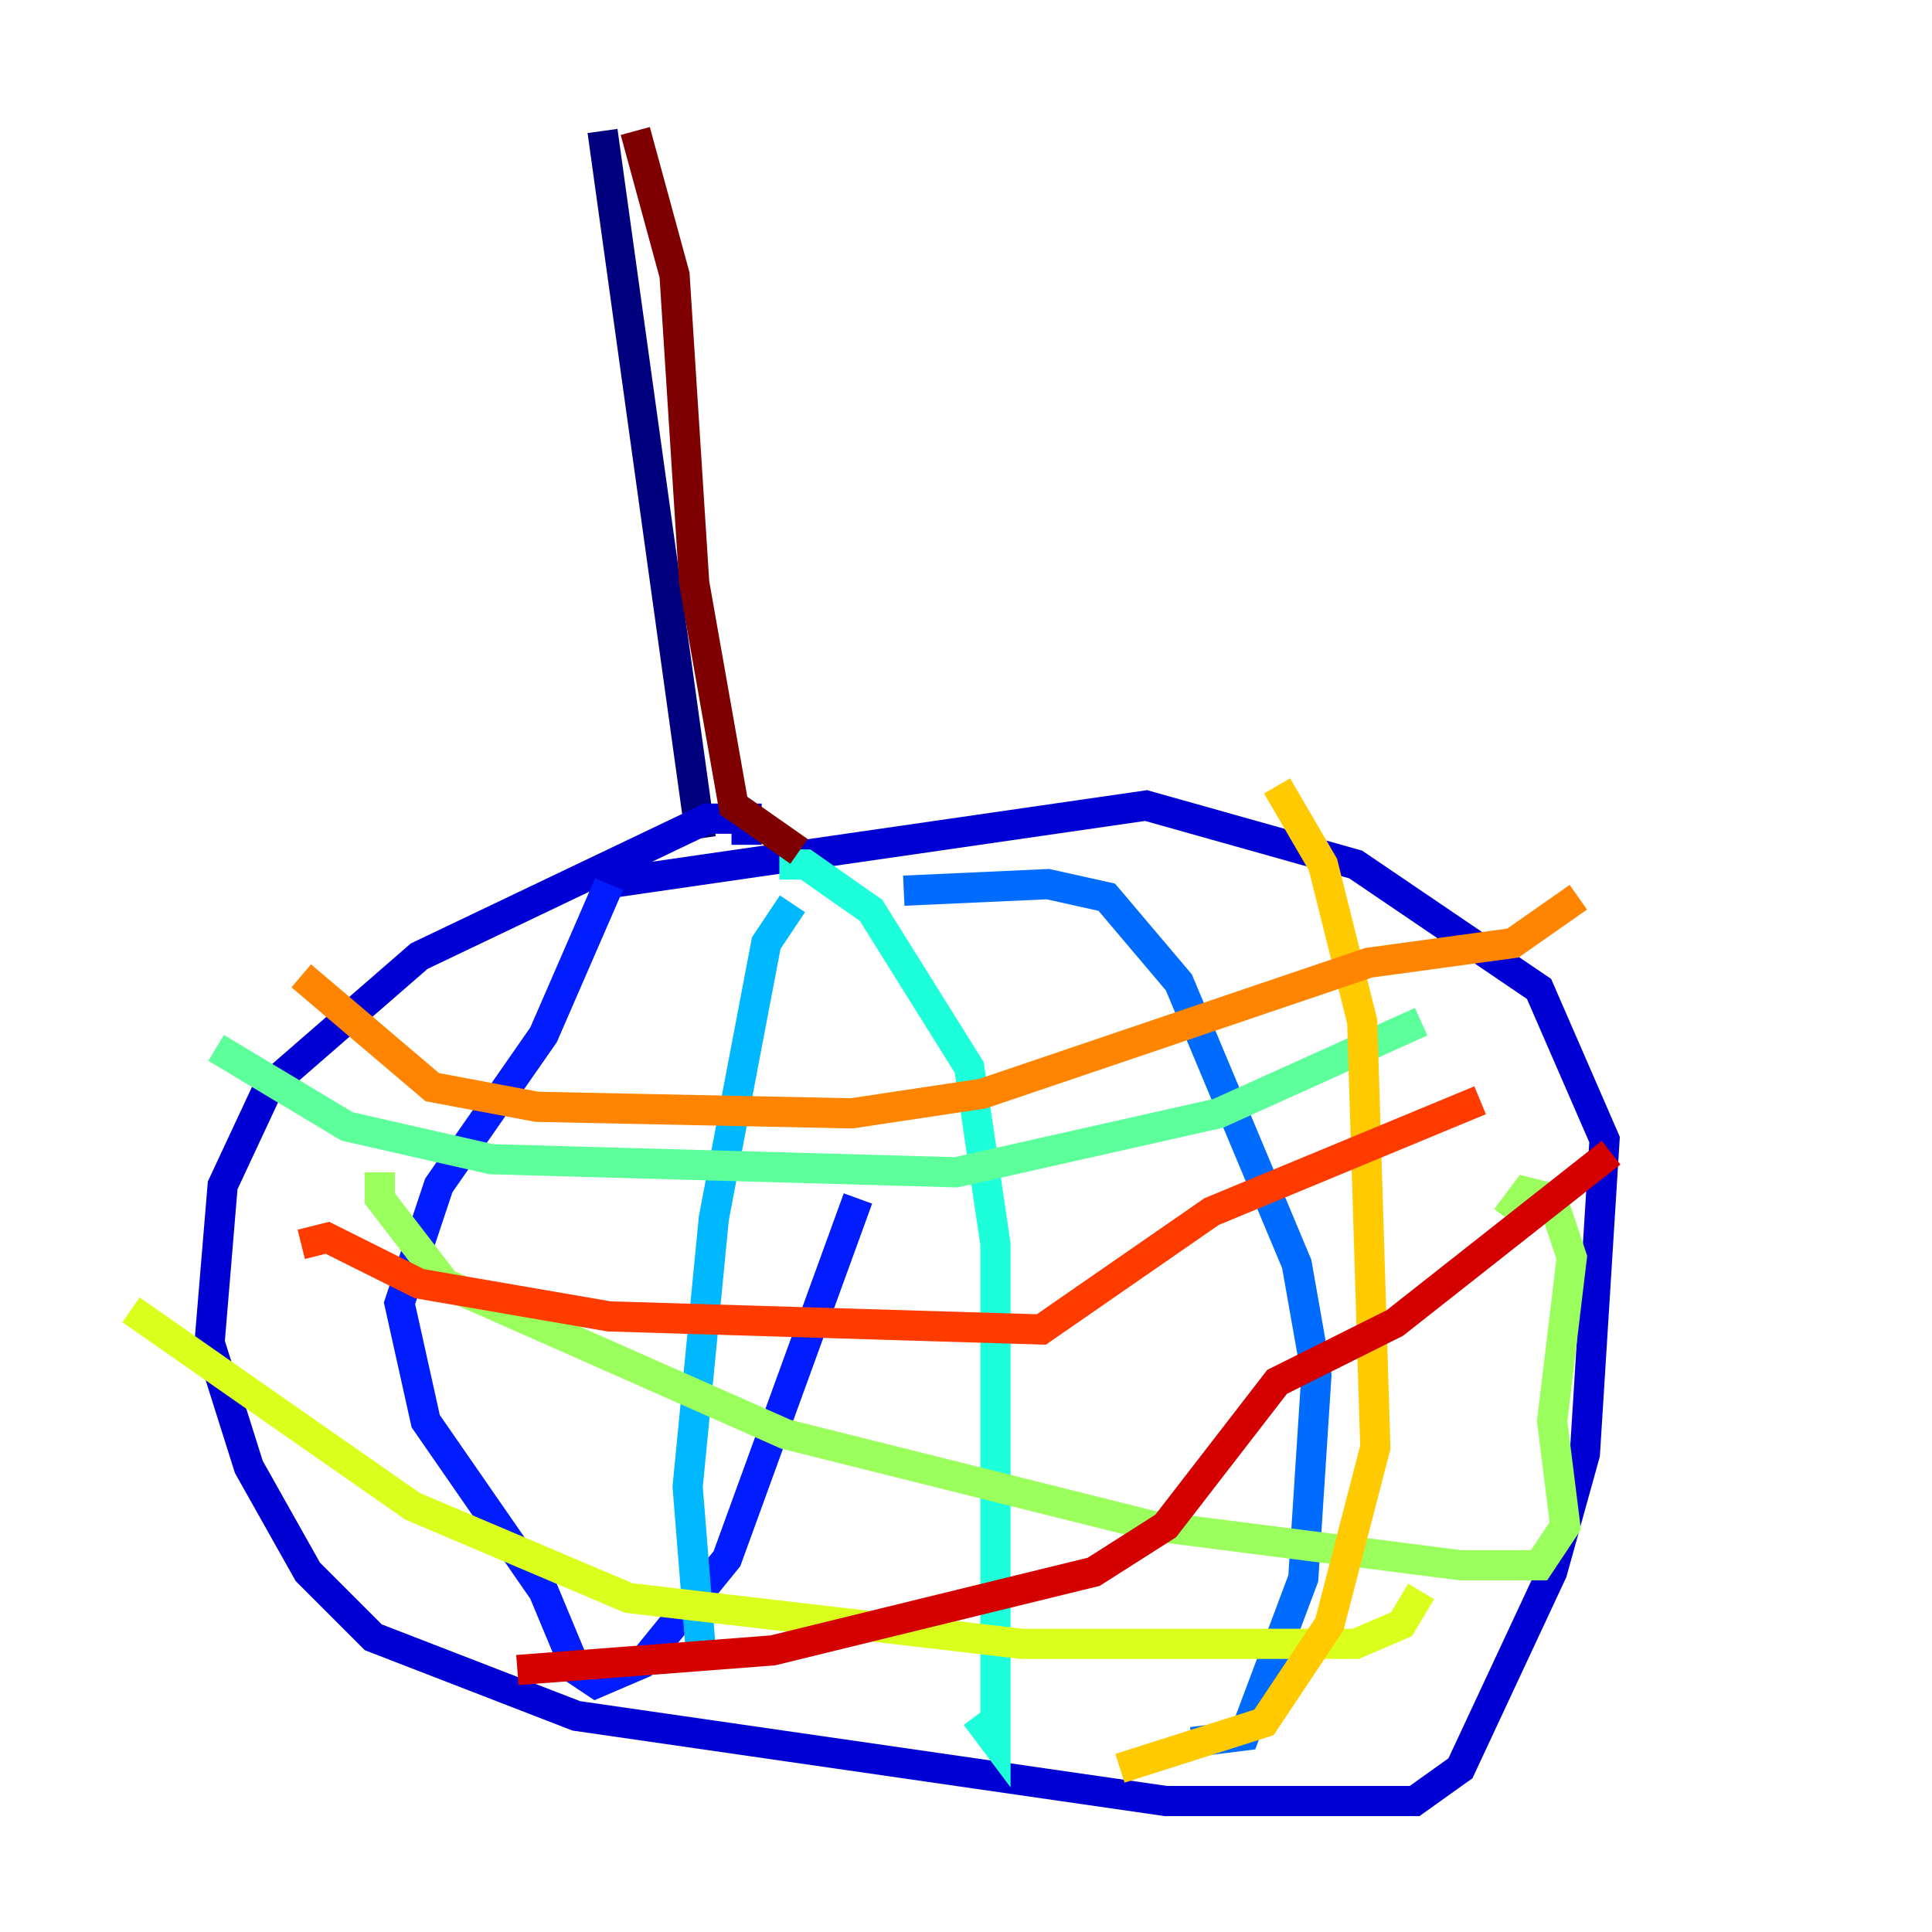 <?xml version="1.0" encoding="utf-8" ?>
<svg baseProfile="tiny" height="128" version="1.2" viewBox="0,0,128,128" width="128" xmlns="http://www.w3.org/2000/svg" xmlns:ev="http://www.w3.org/2001/xml-events" xmlns:xlink="http://www.w3.org/1999/xlink"><defs /><polyline fill="none" points="39.919,8.678 46.427,55.539" stroke="#00007f" stroke-width="2" /><polyline fill="none" points="49.464,55.973 49.464,54.237 46.861,54.237 27.77,63.349 17.79,72.027 14.752,78.536 13.885,88.949 16.488,97.193 20.393,104.136 24.732,108.475 38.183,113.681 77.234,119.322 93.722,119.322 96.759,117.153 102.834,104.136 105.003,96.325 106.305,75.498 101.966,65.519 89.817,57.275 75.932,53.37 39.919,58.576" stroke="#0000d5" stroke-width="2" /><polyline fill="none" points="40.352,58.576 36.014,68.556 29.071,78.536 26.468,86.346 28.203,94.156 36.014,105.437 38.183,110.644 39.485,111.512 42.522,110.21 48.163,103.268 56.841,79.403" stroke="#001cff" stroke-width="2" /><polyline fill="none" points="59.878,59.01 69.424,58.576 73.329,59.444 78.102,65.085 85.912,83.742 87.214,91.119 86.346,104.57 82.441,114.983 78.969,115.417" stroke="#006cff" stroke-width="2" /><polyline fill="none" points="52.502,59.878 50.766,62.481 47.295,80.705 45.559,98.495 46.427,109.342" stroke="#00b8ff" stroke-width="2" /><polyline fill="none" points="51.634,57.275 53.37,57.275 57.709,60.312 64.217,70.725 65.953,82.441 65.953,115.417 64.651,113.681" stroke="#1cffda" stroke-width="2" /><polyline fill="none" points="14.319,69.424 22.997,74.63 32.542,76.8 63.349,77.668 80.705,73.763 94.156,67.688" stroke="#5cff9a" stroke-width="2" /><polyline fill="none" points="25.166,77.668 25.166,79.403 29.505,85.044 52.068,95.024 76.366,101.098 96.759,103.702 101.966,103.702 103.702,101.098 102.834,94.156 104.136,83.308 102.834,79.403 101.098,78.969 99.797,80.705" stroke="#9aff5c" stroke-width="2" /><polyline fill="none" points="8.678,86.78 27.336,99.797 41.654,105.871 67.688,108.909 89.817,108.909 92.854,107.607 94.156,105.437" stroke="#daff1c" stroke-width="2" /><polyline fill="none" points="84.61,52.068 87.647,57.275 90.251,67.688 91.119,95.891 88.081,107.607 83.742,114.115 74.197,117.153" stroke="#ffcb00" stroke-width="2" /><polyline fill="none" points="19.959,64.651 28.637,72.027 35.58,73.329 56.407,73.763 65.085,72.461 90.685,63.783 100.231,62.481 104.57,59.444" stroke="#ff8500" stroke-width="2" /><polyline fill="none" points="19.959,82.441 21.695,82.007 27.77,85.044 40.352,87.214 68.99,88.081 80.271,80.271 98.061,72.895" stroke="#ff3b00" stroke-width="2" /><polyline fill="none" points="34.278,110.644 51.2,109.342 72.461,104.136 77.234,101.098 84.61,91.552 92.42,87.647 106.739,76.366" stroke="#d50000" stroke-width="2" /><polyline fill="none" points="42.088,8.678 44.691,18.224 45.993,38.617 48.597,53.37 52.936,56.407" stroke="#7f0000" stroke-width="2" /></svg>